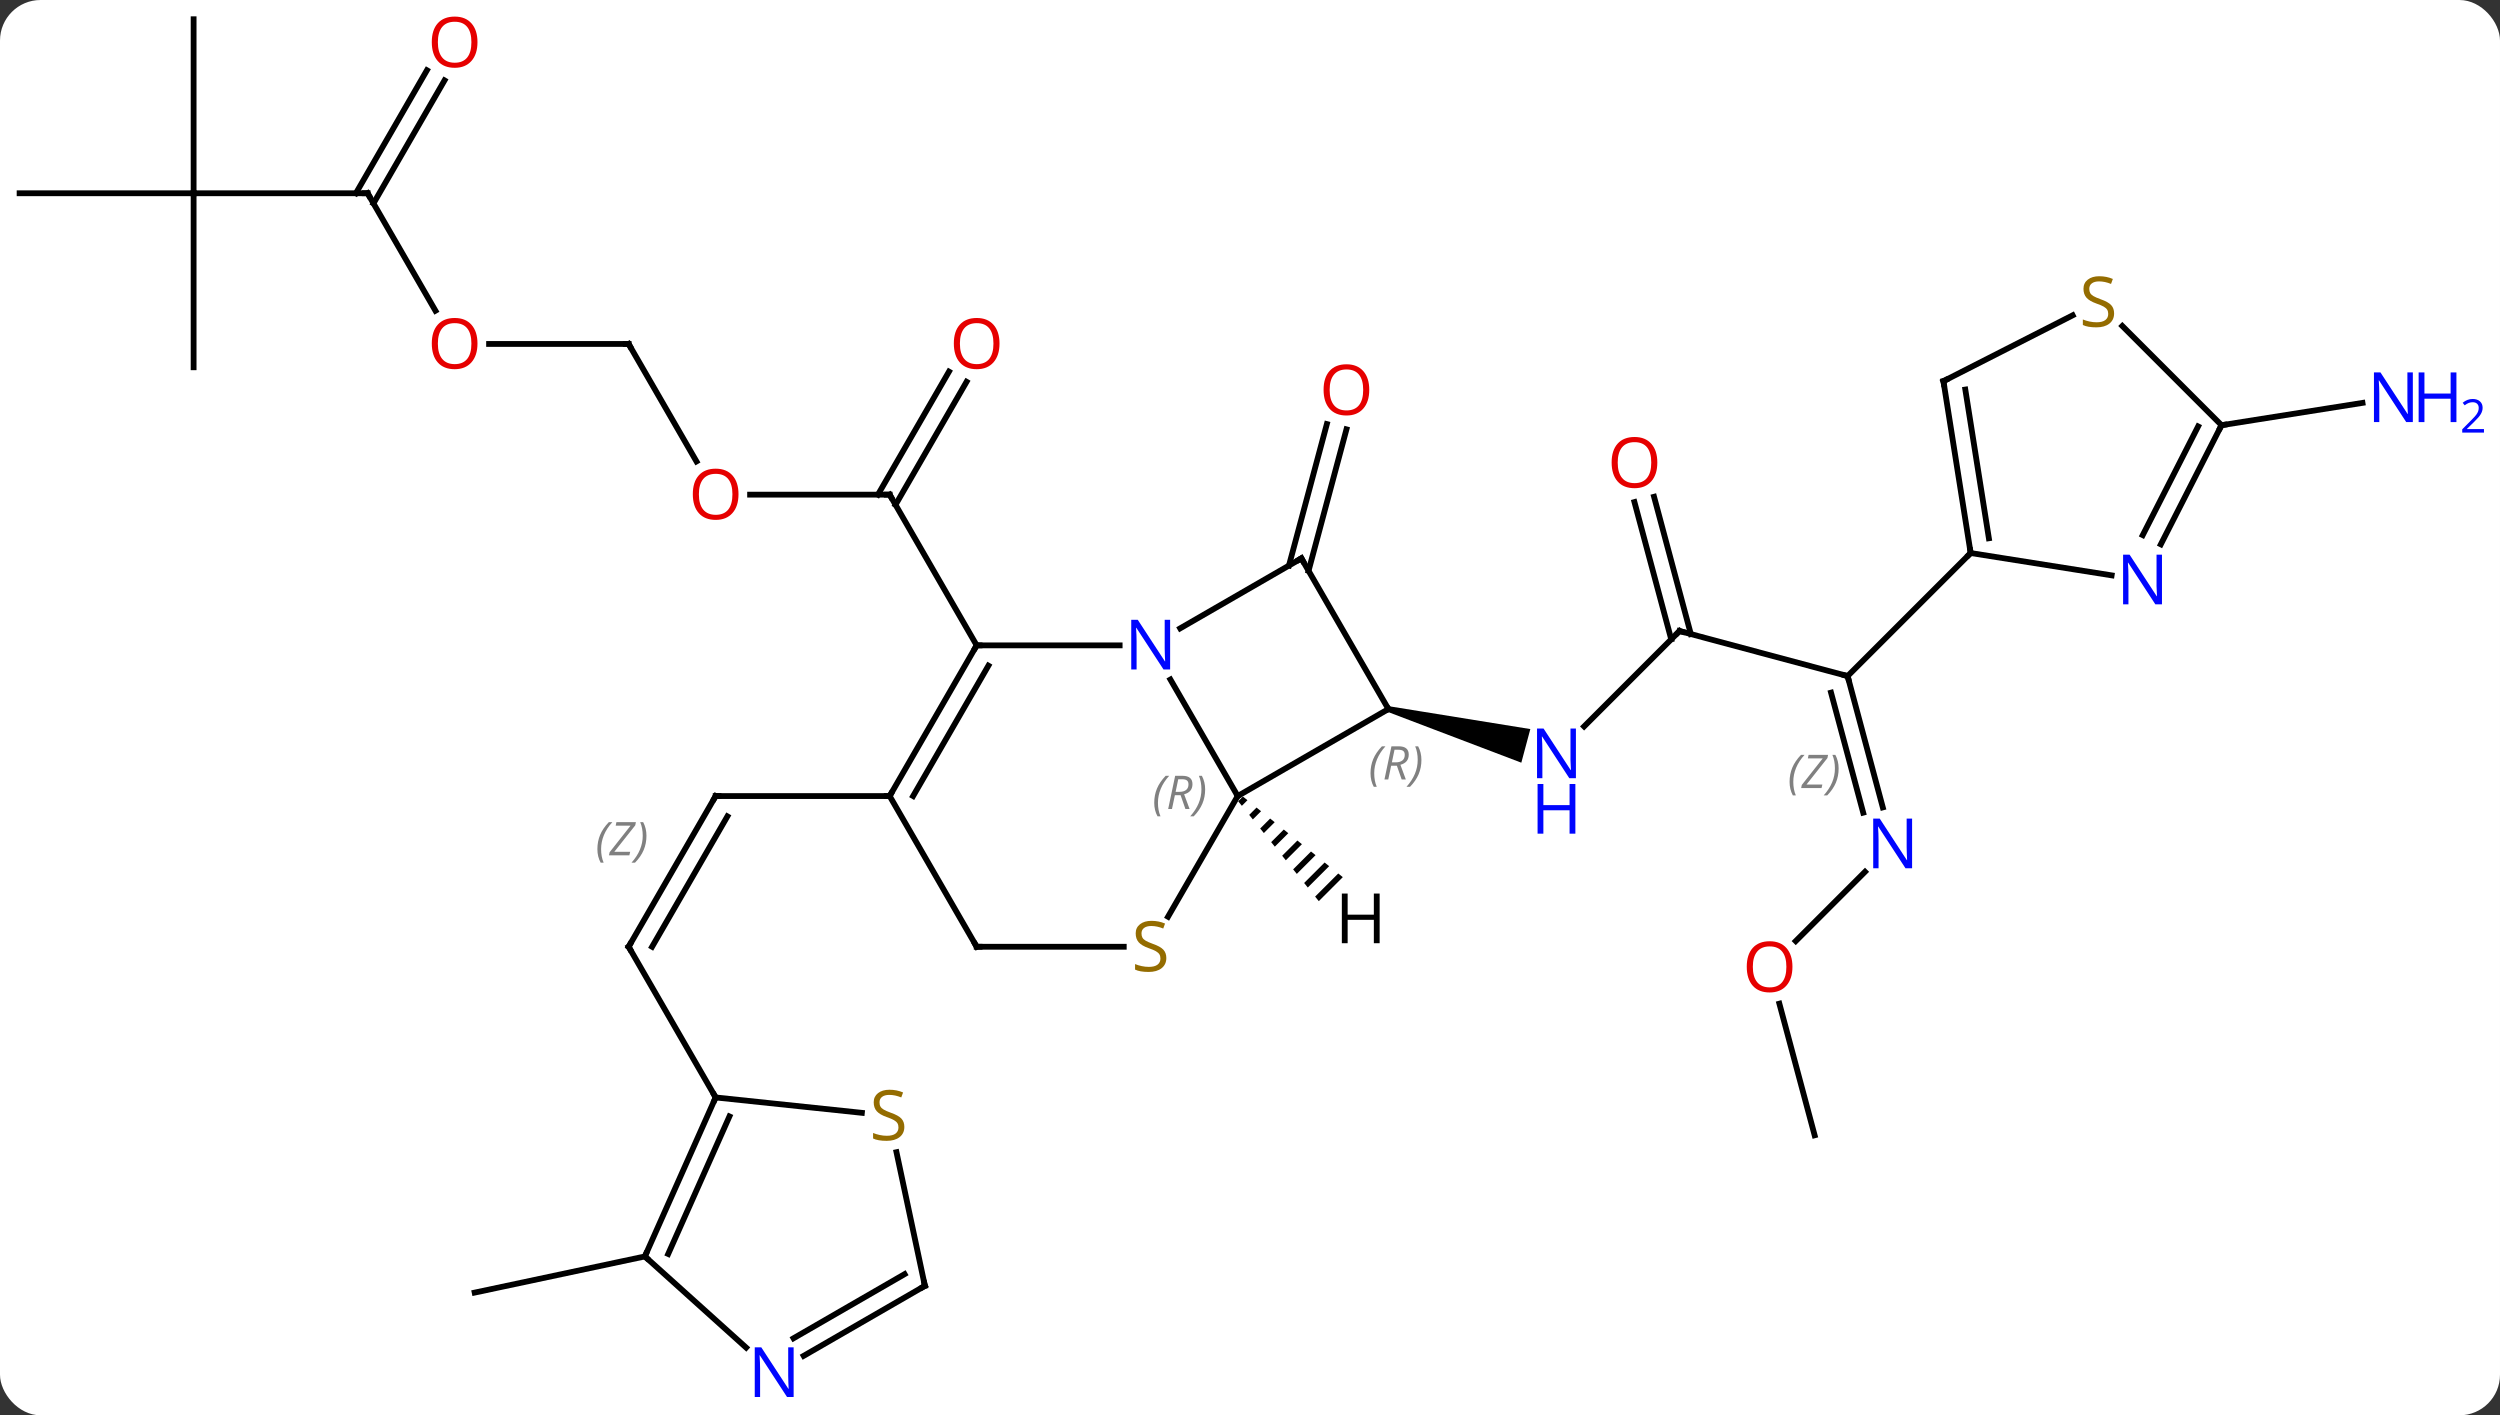 <svg width="431" viewBox="0 0 431 244" style="fill-opacity:1; color-rendering:auto; color-interpolation:auto; text-rendering:auto; stroke:black; stroke-linecap:square; stroke-miterlimit:10; shape-rendering:auto; stroke-opacity:1; fill:black; stroke-dasharray:none; font-weight:normal; stroke-width:1; font-family:'Open Sans'; font-style:normal; stroke-linejoin:miter; font-size:12; stroke-dashoffset:0; image-rendering:auto;" height="244" class="cas-substance-image" xmlns:xlink="http://www.w3.org/1999/xlink" xmlns="http://www.w3.org/2000/svg"><rect x="0" y="0" width="431" height="244" fill="#333333" stroke="none"/><svg class="cas-substance-single-component"><rect y="0" x="0" width="431" stroke="none" ry="7" rx="7" height="244" fill="white" class="cas-substance-group"/><svg y="0" x="0" width="431" viewBox="0 0 431 244" style="fill:black;" height="244" class="cas-substance-single-component-image"><svg><g><g transform="translate(208,120)" style="text-rendering:geometricPrecision; color-rendering:optimizeQuality; color-interpolation:linearRGB; stroke-linecap:butt; image-rendering:optimizeQuality;"><line y2="-34.722" y1="-34.722" x2="-78.683" x1="-54.621" style="fill:none;"/><line y2="-54.179" y1="-32.972" x2="-41.366" x1="-53.611" style="fill:none;"/><line y2="-55.929" y1="-34.722" x2="-44.398" x1="-56.642" style="fill:none;"/><line y2="-8.739" y1="-34.722" x2="-39.621" x1="-54.621" style="fill:none;"/><line y2="-60.702" y1="-40.45" x2="-99.621" x1="-87.928" style="fill:none;"/><line y2="-60.702" y1="-60.702" x2="-123.683" x1="-99.621" style="fill:none;"/><line y2="-86.682" y1="-66.43" x2="-144.621" x1="-132.928" style="fill:none;"/><line y2="-86.682" y1="-86.682" x2="-174.621" x1="-144.621" style="fill:none;"/><line y2="-106.139" y1="-84.932" x2="-131.366" x1="-143.611" style="fill:none;"/><line y2="-107.889" y1="-86.682" x2="-134.398" x1="-146.642" style="fill:none;"/><line y2="-56.682" y1="-86.682" x2="-174.621" x1="-174.621" style="fill:none;"/><line y2="-86.682" y1="-86.682" x2="-204.621" x1="-174.621" style="fill:none;"/><line y2="-116.682" y1="-86.682" x2="-174.621" x1="-174.621" style="fill:none;"/><line y2="-22.502" y1="-46.888" x2="14.216" x1="20.749" style="fill:none;"/><line y2="-21.596" y1="-45.983" x2="17.596" x1="24.13" style="fill:none;"/><line y2="-11.208" y1="5.239" x2="81.549" x1="65.102" style="fill:none;"/><path style="stroke:none;" d="M31.23 2.724 L31.488 1.758 L55.829 5.692 L54.276 11.487 Z"/><line y2="-3.444" y1="-11.208" x2="110.529" x1="81.549" style="fill:none;"/><line y2="-34.355" y1="-10.685" x2="77.159" x1="83.501" style="fill:none;"/><line y2="-33.449" y1="-9.779" x2="73.778" x1="80.12" style="fill:none;"/><line y2="19.195" y1="-3.444" x2="116.595" x1="110.529" style="fill:none;"/><line y2="20.101" y1="-0.586" x2="113.214" x1="107.671" style="fill:none;"/></g><g transform="translate(208,120)" style="stroke-linecap:butt; font-size:8.4px; fill:gray; text-rendering:geometricPrecision; image-rendering:optimizeQuality; color-rendering:optimizeQuality; font-family:'Open Sans'; font-style:italic; stroke:gray; color-interpolation:linearRGB;"><path style="stroke:none;" d="M100.523 14.797 Q100.523 13.469 100.991 12.344 Q101.46 11.219 102.491 10.14 L103.101 10.14 Q102.132 11.203 101.648 12.375 Q101.163 13.547 101.163 14.781 Q101.163 16.109 101.601 17.125 L101.085 17.125 Q100.523 16.093 100.523 14.797 ZM106.036 15.859 L102.52 15.859 L102.629 15.328 L106.239 10.75 L103.676 10.75 L103.801 10.14 L107.161 10.14 L107.051 10.687 L103.442 15.25 L106.176 15.25 L106.036 15.859 ZM108.981 12.484 Q108.981 13.812 108.504 14.945 Q108.028 16.078 107.012 17.125 L106.403 17.125 Q108.34 14.969 108.34 12.484 Q108.34 11.156 107.903 10.14 L108.418 10.14 Q108.981 11.203 108.981 12.484 Z"/><line y2="-24.657" y1="-3.444" x2="131.742" x1="110.529" style="fill:none; stroke:black;"/><line y2="42.242" y1="30.299" x2="101.587" x1="113.527" style="fill:none; stroke:black;"/><line y2="75.726" y1="53.032" x2="104.844" x1="98.764" style="fill:none; stroke:black;"/><line y2="43.221" y1="17.241" x2="-99.621" x1="-84.621" style="fill:none; stroke:black;"/><line y2="43.221" y1="20.741" x2="-95.579" x1="-82.6" style="fill:none; stroke:black;"/><path style="stroke:none;" d="M-105.01 26.395 Q-105.01 25.067 -104.542 23.942 Q-104.073 22.817 -103.042 21.739 L-102.432 21.739 Q-103.401 22.801 -103.885 23.973 Q-104.37 25.145 -104.37 26.379 Q-104.37 27.707 -103.932 28.723 L-104.448 28.723 Q-105.01 27.692 -105.01 26.395 ZM-99.497 27.457 L-103.013 27.457 L-102.903 26.926 L-99.294 22.348 L-101.856 22.348 L-101.731 21.739 L-98.372 21.739 L-98.481 22.286 L-102.091 26.848 L-99.356 26.848 L-99.497 27.457 ZM-96.552 24.082 Q-96.552 25.411 -97.029 26.543 Q-97.505 27.676 -98.521 28.723 L-99.13 28.723 Q-97.193 26.567 -97.193 24.082 Q-97.193 22.754 -97.63 21.739 L-97.115 21.739 Q-96.552 22.801 -96.552 24.082 Z"/><line y2="17.241" y1="17.241" x2="-54.621" x1="-84.621" style="fill:none; stroke:black;"/><line y2="69.201" y1="43.221" x2="-84.621" x1="-99.621" style="fill:none; stroke:black;"/><line y2="96.609" y1="102.846" x2="-96.825" x1="-126.168" style="fill:none; stroke:black;"/><line y2="-46.695" y1="-50.544" x2="174.99" x1="199.294" style="fill:none; stroke:black;"/><line y2="17.241" y1="-2.851" x2="5.379" x1="-6.221" style="fill:none; stroke:black;"/><line y2="-8.739" y1="-8.739" x2="-39.621" x1="-14.973" style="fill:none; stroke:black;"/><line y2="-23.739" y1="-11.674" x2="16.359" x1="-4.537" style="fill:none; stroke:black;"/><line y2="2.241" y1="17.241" x2="31.359" x1="5.379" style="fill:none; stroke:black;"/><line y2="38.044" y1="17.241" x2="-6.632" x1="5.379" style="fill:none; stroke:black;"/><line y2="17.241" y1="-8.739" x2="-54.621" x1="-39.621" style="fill:none; stroke:black;"/><line y2="17.241" y1="-5.239" x2="-50.58" x1="-37.6" style="fill:none; stroke:black;"/><line y2="2.241" y1="-23.739" x2="31.359" x1="16.359" style="fill:none; stroke:black;"/><line y2="43.221" y1="43.221" x2="-39.621" x1="-14.264" style="fill:none; stroke:black;"/><line y2="43.221" y1="17.241" x2="-39.621" x1="-54.621" style="fill:none; stroke:black;"/><line y2="96.609" y1="69.201" x2="-96.825" x1="-84.621" style="fill:none; stroke:black;"/><line y2="96.187" y1="72.471" x2="-92.806" x1="-82.246" style="fill:none; stroke:black;"/><line y2="71.852" y1="69.201" x2="-59.413" x1="-84.621" style="fill:none; stroke:black;"/><line y2="112.326" y1="96.609" x2="-79.367" x1="-96.825" style="fill:none; stroke:black;"/><line y2="101.682" y1="78.639" x2="-48.549" x1="-53.447" style="fill:none; stroke:black;"/><line y2="101.682" y1="113.747" x2="-48.549" x1="-69.445" style="fill:none; stroke:black;"/><line y2="99.661" y1="110.716" x2="-52.049" x1="-71.195" style="fill:none; stroke:black;"/><line y2="-54.288" y1="-24.657" x2="127.047" x1="131.742" style="fill:none; stroke:black;"/><line y2="-52.84" y1="-27.201" x2="130.82" x1="134.883" style="fill:none; stroke:black;"/><line y2="-20.808" y1="-24.657" x2="156.046" x1="131.742" style="fill:none; stroke:black;"/><line y2="-65.641" y1="-54.288" x2="149.328" x1="127.047" style="fill:none; stroke:black;"/><line y2="-46.695" y1="-26.153" x2="174.99" x1="164.525" style="fill:none; stroke:black;"/><line y2="-46.483" y1="-27.742" x2="170.954" x1="161.407" style="fill:none; stroke:black;"/><line y2="-46.695" y1="-63.798" x2="174.99" x1="157.887" style="fill:none; stroke:black;"/><path style="fill:black; stroke:none;" d="M6.277 17.327 L5.465 18.14 L5.465 18.14 L6.097 18.922 L6.097 18.922 L7.06 17.959 L7.06 17.959 L6.277 17.327 ZM8.626 19.222 L7.36 20.488 L7.36 20.488 L7.991 21.27 L7.991 21.27 L9.408 19.853 L9.408 19.853 L8.626 19.222 ZM10.973 21.116 L9.254 22.835 L9.254 22.835 L9.886 23.618 L11.756 21.748 L11.756 21.748 L10.973 21.116 ZM13.322 23.011 L11.149 25.184 L11.149 25.184 L11.78 25.966 L11.78 25.966 L14.104 23.642 L14.104 23.642 L13.322 23.011 ZM15.67 24.906 L13.044 27.532 L13.044 27.532 L13.675 28.314 L13.675 28.314 L16.452 25.537 L15.67 24.906 ZM18.018 26.8 L14.938 29.88 L14.938 29.88 L15.57 30.662 L15.57 30.662 L18.8 27.432 L18.8 27.432 L18.018 26.8 ZM20.366 28.695 L16.833 32.228 L16.833 32.228 L17.464 33.01 L21.148 29.326 L20.366 28.695 ZM22.714 30.589 L18.727 34.576 L18.727 34.576 L19.359 35.358 L19.359 35.358 L23.496 31.221 L23.496 31.221 L22.714 30.589 Z"/><path style="fill:none; stroke-miterlimit:5; stroke:black;" d="M-55.121 -34.722 L-54.621 -34.722 L-54.371 -34.289"/></g><g transform="translate(208,120)" style="stroke-linecap:butt; fill:rgb(230,0,0); text-rendering:geometricPrecision; color-rendering:optimizeQuality; image-rendering:optimizeQuality; font-family:'Open Sans'; stroke:rgb(230,0,0); color-interpolation:linearRGB; stroke-miterlimit:5;"><path style="stroke:none;" d="M-80.683 -34.792 Q-80.683 -32.73 -81.723 -31.55 Q-82.762 -30.37 -84.605 -30.37 Q-86.496 -30.37 -87.527 -31.535 Q-88.558 -32.699 -88.558 -34.808 Q-88.558 -36.902 -87.527 -38.05 Q-86.496 -39.199 -84.605 -39.199 Q-82.746 -39.199 -81.715 -38.027 Q-80.683 -36.855 -80.683 -34.792 ZM-87.512 -34.792 Q-87.512 -33.058 -86.769 -32.152 Q-86.027 -31.245 -84.605 -31.245 Q-83.183 -31.245 -82.457 -32.144 Q-81.73 -33.042 -81.73 -34.792 Q-81.73 -36.527 -82.457 -37.417 Q-83.183 -38.308 -84.605 -38.308 Q-86.027 -38.308 -86.769 -37.41 Q-87.512 -36.511 -87.512 -34.792 Z"/><path style="stroke:none;" d="M-35.684 -60.772 Q-35.684 -58.71 -36.723 -57.53 Q-37.762 -56.35 -39.605 -56.35 Q-41.496 -56.35 -42.527 -57.514 Q-43.559 -58.679 -43.559 -60.788 Q-43.559 -62.882 -42.527 -64.03 Q-41.496 -65.179 -39.605 -65.179 Q-37.746 -65.179 -36.715 -64.007 Q-35.684 -62.835 -35.684 -60.772 ZM-42.512 -60.772 Q-42.512 -59.038 -41.769 -58.132 Q-41.027 -57.225 -39.605 -57.225 Q-38.184 -57.225 -37.457 -58.124 Q-36.73 -59.022 -36.73 -60.772 Q-36.73 -62.507 -37.457 -63.397 Q-38.184 -64.288 -39.605 -64.288 Q-41.027 -64.288 -41.769 -63.389 Q-42.512 -62.491 -42.512 -60.772 Z"/><path style="fill:none; stroke:black;" d="M-99.371 -60.269 L-99.621 -60.702 L-100.121 -60.702"/><path style="stroke:none;" d="M-125.683 -60.772 Q-125.683 -58.71 -126.723 -57.53 Q-127.762 -56.35 -129.605 -56.35 Q-131.496 -56.35 -132.527 -57.514 Q-133.559 -58.679 -133.559 -60.788 Q-133.559 -62.882 -132.527 -64.03 Q-131.496 -65.179 -129.605 -65.179 Q-127.746 -65.179 -126.715 -64.007 Q-125.683 -62.835 -125.683 -60.772 ZM-132.512 -60.772 Q-132.512 -59.038 -131.769 -58.132 Q-131.027 -57.225 -129.605 -57.225 Q-128.184 -57.225 -127.457 -58.124 Q-126.73 -59.022 -126.73 -60.772 Q-126.73 -62.507 -127.457 -63.397 Q-128.184 -64.288 -129.605 -64.288 Q-131.027 -64.288 -131.769 -63.389 Q-132.512 -62.491 -132.512 -60.772 Z"/><path style="fill:none; stroke:black;" d="M-144.371 -86.249 L-144.621 -86.682 L-145.121 -86.682"/><path style="stroke:none;" d="M-125.683 -112.732 Q-125.683 -110.67 -126.723 -109.49 Q-127.762 -108.31 -129.605 -108.31 Q-131.496 -108.31 -132.527 -109.475 Q-133.559 -110.639 -133.559 -112.748 Q-133.559 -114.842 -132.527 -115.99 Q-131.496 -117.139 -129.605 -117.139 Q-127.746 -117.139 -126.715 -115.967 Q-125.683 -114.795 -125.683 -112.732 ZM-132.512 -112.732 Q-132.512 -110.998 -131.769 -110.092 Q-131.027 -109.185 -129.605 -109.185 Q-128.184 -109.185 -127.457 -110.084 Q-126.73 -110.982 -126.73 -112.732 Q-126.73 -114.467 -127.457 -115.357 Q-128.184 -116.248 -129.605 -116.248 Q-131.027 -116.248 -131.769 -115.35 Q-132.512 -114.451 -132.512 -112.732 Z"/><path style="stroke:none;" d="M28.061 -52.789 Q28.061 -50.727 27.021 -49.547 Q25.982 -48.367 24.139 -48.367 Q22.248 -48.367 21.217 -49.532 Q20.186 -50.696 20.186 -52.805 Q20.186 -54.899 21.217 -56.047 Q22.248 -57.196 24.139 -57.196 Q25.998 -57.196 27.029 -56.024 Q28.061 -54.852 28.061 -52.789 ZM21.232 -52.789 Q21.232 -51.055 21.975 -50.149 Q22.717 -49.242 24.139 -49.242 Q25.561 -49.242 26.287 -50.141 Q27.014 -51.039 27.014 -52.789 Q27.014 -54.524 26.287 -55.414 Q25.561 -56.305 24.139 -56.305 Q22.717 -56.305 21.975 -55.407 Q21.232 -54.508 21.232 -52.789 Z"/><path style="fill:rgb(0,5,255); stroke:none;" d="M63.688 14.161 L62.547 14.161 L57.859 6.974 L57.813 6.974 Q57.906 8.239 57.906 9.286 L57.906 14.161 L56.984 14.161 L56.984 5.599 L58.109 5.599 L62.781 12.755 L62.828 12.755 Q62.828 12.599 62.781 11.739 Q62.734 10.88 62.75 10.505 L62.75 5.599 L63.688 5.599 L63.688 14.161 Z"/><path style="fill:rgb(0,5,255); stroke:none;" d="M63.594 23.724 L62.594 23.724 L62.594 19.692 L58.078 19.692 L58.078 23.724 L57.078 23.724 L57.078 15.161 L58.078 15.161 L58.078 18.802 L62.594 18.802 L62.594 15.161 L63.594 15.161 L63.594 23.724 Z"/><path style="fill:none; stroke:black;" d="M81.195 -10.854 L81.549 -11.208 L82.032 -11.079"/><path style="fill:none; stroke:black;" d="M110.658 -2.961 L110.529 -3.444 L110.046 -3.573"/><path style="stroke:none;" d="M77.722 -40.255 Q77.722 -38.193 76.683 -37.013 Q75.644 -35.833 73.801 -35.833 Q71.91 -35.833 70.879 -36.998 Q69.847 -38.162 69.847 -40.271 Q69.847 -42.365 70.879 -43.513 Q71.91 -44.662 73.801 -44.662 Q75.66 -44.662 76.691 -43.49 Q77.722 -42.318 77.722 -40.255 ZM70.894 -40.255 Q70.894 -38.521 71.637 -37.615 Q72.379 -36.708 73.801 -36.708 Q75.222 -36.708 75.949 -37.607 Q76.676 -38.505 76.676 -40.255 Q76.676 -41.99 75.949 -42.88 Q75.222 -43.771 73.801 -43.771 Q72.379 -43.771 71.637 -42.873 Q70.894 -41.974 70.894 -40.255 Z"/><path style="fill:rgb(0,5,255); stroke:none;" d="M121.645 29.689 L120.504 29.689 L115.816 22.502 L115.77 22.502 Q115.863 23.767 115.863 24.814 L115.863 29.689 L114.941 29.689 L114.941 21.127 L116.066 21.127 L120.738 28.283 L120.785 28.283 Q120.785 28.127 120.738 27.267 Q120.691 26.408 120.707 26.033 L120.707 21.127 L121.645 21.127 L121.645 29.689 Z"/><path style="stroke:none;" d="M101.017 46.679 Q101.017 48.741 99.978 49.921 Q98.939 51.101 97.096 51.101 Q95.205 51.101 94.174 49.937 Q93.142 48.772 93.142 46.663 Q93.142 44.569 94.174 43.421 Q95.205 42.272 97.096 42.272 Q98.955 42.272 99.986 43.444 Q101.017 44.616 101.017 46.679 ZM94.189 46.679 Q94.189 48.413 94.932 49.319 Q95.674 50.226 97.096 50.226 Q98.517 50.226 99.244 49.327 Q99.971 48.429 99.971 46.679 Q99.971 44.944 99.244 44.054 Q98.517 43.163 97.096 43.163 Q95.674 43.163 94.932 44.062 Q94.189 44.96 94.189 46.679 Z"/><path style="fill:none; stroke:black;" d="M-84.871 17.674 L-84.621 17.241 L-84.121 17.241"/><path style="fill:none; stroke:black;" d="M-99.371 42.788 L-99.621 43.221 L-99.371 43.654"/><path style="fill:rgb(0,5,255); stroke:none;" d="M207.973 -47.231 L206.832 -47.231 L202.144 -54.418 L202.098 -54.418 Q202.191 -53.153 202.191 -52.106 L202.191 -47.231 L201.269 -47.231 L201.269 -55.793 L202.394 -55.793 L207.066 -48.637 L207.113 -48.637 Q207.113 -48.793 207.066 -49.653 Q207.019 -50.512 207.035 -50.887 L207.035 -55.793 L207.973 -55.793 L207.973 -47.231 Z"/><path style="fill:rgb(0,5,255); stroke:none;" d="M215.488 -47.231 L214.488 -47.231 L214.488 -51.262 L209.973 -51.262 L209.973 -47.231 L208.973 -47.231 L208.973 -55.793 L209.973 -55.793 L209.973 -52.153 L214.488 -52.153 L214.488 -55.793 L215.488 -55.793 L215.488 -47.231 Z"/><path style="fill:rgb(0,5,255); stroke:none;" d="M220.238 -45.421 L216.488 -45.421 L216.488 -45.984 L217.988 -47.499 Q218.676 -48.187 218.894 -48.484 Q219.113 -48.781 219.223 -49.062 Q219.332 -49.343 219.332 -49.671 Q219.332 -50.124 219.059 -50.39 Q218.785 -50.656 218.285 -50.656 Q217.941 -50.656 217.621 -50.539 Q217.301 -50.421 216.91 -50.124 L216.566 -50.562 Q217.348 -51.218 218.285 -51.218 Q219.082 -51.218 219.543 -50.804 Q220.004 -50.39 220.004 -49.703 Q220.004 -49.156 219.699 -48.624 Q219.394 -48.093 218.551 -47.281 L217.301 -46.062 L217.301 -46.031 L220.238 -46.031 L220.238 -45.421 Z"/><path style="fill:rgb(0,5,255); stroke:none;" d="M-6.269 -4.583 L-7.41 -4.583 L-12.098 -11.77 L-12.144 -11.77 Q-12.051 -10.505 -12.051 -9.458 L-12.051 -4.583 L-12.973 -4.583 L-12.973 -13.145 L-11.848 -13.145 L-7.176 -5.989 L-7.129 -5.989 Q-7.129 -6.145 -7.176 -7.005 Q-7.223 -7.864 -7.207 -8.239 L-7.207 -13.145 L-6.269 -13.145 L-6.269 -4.583 Z"/></g><g transform="translate(208,120)" style="stroke-linecap:butt; font-size:8.4px; fill:gray; text-rendering:geometricPrecision; image-rendering:optimizeQuality; color-rendering:optimizeQuality; font-family:'Open Sans'; font-style:italic; stroke:gray; color-interpolation:linearRGB; stroke-miterlimit:5;"><path style="stroke:none;" d="M-9.01 18.405 Q-9.01 17.077 -8.541 15.952 Q-8.072 14.827 -7.041 13.749 L-6.431 13.749 Q-7.4 14.811 -7.885 15.983 Q-8.369 17.155 -8.369 18.389 Q-8.369 19.718 -7.931 20.733 L-8.447 20.733 Q-9.01 19.702 -9.01 18.405 ZM-5.45 17.093 L-5.95 19.468 L-6.606 19.468 L-5.403 13.749 L-4.153 13.749 Q-2.418 13.749 -2.418 15.186 Q-2.418 16.546 -3.856 16.936 L-2.918 19.468 L-3.637 19.468 L-4.465 17.093 L-5.45 17.093 ZM-4.872 14.343 Q-5.262 16.264 -5.325 16.514 L-4.668 16.514 Q-3.918 16.514 -3.512 16.186 Q-3.106 15.858 -3.106 15.233 Q-3.106 14.764 -3.364 14.553 Q-3.622 14.343 -4.215 14.343 L-4.872 14.343 ZM-0.232 16.093 Q-0.232 17.421 -0.709 18.553 Q-1.185 19.686 -2.201 20.733 L-2.811 20.733 Q-0.873 18.577 -0.873 16.093 Q-0.873 14.764 -1.31 13.749 L-0.795 13.749 Q-0.232 14.811 -0.232 16.093 Z"/><path style="fill:none; stroke:black;" d="M-39.871 -8.306 L-39.621 -8.739 L-39.121 -8.739"/><path style="fill:none; stroke:black;" d="M15.926 -23.489 L16.359 -23.739 L16.609 -23.306"/><path style="stroke:none;" d="M28.276 13.319 Q28.276 11.991 28.744 10.866 Q29.213 9.741 30.244 8.663 L30.854 8.663 Q29.885 9.726 29.401 10.898 Q28.916 12.069 28.916 13.304 Q28.916 14.632 29.354 15.648 L28.838 15.648 Q28.276 14.616 28.276 13.319 ZM31.836 12.007 L31.336 14.382 L30.68 14.382 L31.883 8.663 L33.133 8.663 Q34.867 8.663 34.867 10.101 Q34.867 11.46 33.43 11.851 L34.367 14.382 L33.648 14.382 L32.82 12.007 L31.836 12.007 ZM32.414 9.257 Q32.023 11.179 31.961 11.429 L32.617 11.429 Q33.367 11.429 33.773 11.101 Q34.18 10.773 34.18 10.148 Q34.18 9.679 33.922 9.468 Q33.664 9.257 33.07 9.257 L32.414 9.257 ZM37.053 11.007 Q37.053 12.335 36.577 13.468 Q36.1 14.601 35.084 15.648 L34.475 15.648 Q36.412 13.491 36.412 11.007 Q36.412 9.679 35.975 8.663 L36.49 8.663 Q37.053 9.726 37.053 11.007 Z"/></g><g transform="translate(208,120)" style="stroke-linecap:butt; fill:rgb(148,108,0); text-rendering:geometricPrecision; color-rendering:optimizeQuality; image-rendering:optimizeQuality; font-family:'Open Sans'; stroke:rgb(148,108,0); color-interpolation:linearRGB; stroke-miterlimit:5;"><path style="stroke:none;" d="M-6.926 45.158 Q-6.926 46.283 -7.746 46.924 Q-8.566 47.565 -9.973 47.565 Q-11.504 47.565 -12.316 47.158 L-12.316 46.205 Q-11.785 46.424 -11.168 46.557 Q-10.551 46.69 -9.941 46.69 Q-8.941 46.69 -8.441 46.307 Q-7.941 45.924 -7.941 45.252 Q-7.941 44.815 -8.121 44.526 Q-8.301 44.237 -8.715 43.994 Q-9.129 43.752 -9.988 43.455 Q-11.176 43.033 -11.691 42.448 Q-12.207 41.862 -12.207 40.908 Q-12.207 39.924 -11.465 39.338 Q-10.723 38.752 -9.488 38.752 Q-8.223 38.752 -7.144 39.221 L-7.457 40.08 Q-8.519 39.643 -9.519 39.643 Q-10.316 39.643 -10.762 39.979 Q-11.207 40.315 -11.207 40.924 Q-11.207 41.362 -11.043 41.651 Q-10.879 41.94 -10.488 42.174 Q-10.098 42.408 -9.285 42.705 Q-7.941 43.174 -7.434 43.729 Q-6.926 44.283 -6.926 45.158 Z"/><path style="fill:none; stroke:black;" d="M-54.371 16.808 L-54.621 17.241 L-55.121 17.241"/><path style="fill:none; stroke:black;" d="M-39.121 43.221 L-39.621 43.221 L-39.871 42.788"/><path style="fill:none; stroke:black;" d="M-84.824 69.658 L-84.621 69.201 L-84.871 68.768"/><path style="fill:none; stroke:black;" d="M-96.622 96.152 L-96.825 96.609 L-96.453 96.944"/><path style="stroke:none;" d="M-52.091 74.276 Q-52.091 75.401 -52.911 76.042 Q-53.731 76.683 -55.138 76.683 Q-56.669 76.683 -57.481 76.276 L-57.481 75.323 Q-56.95 75.542 -56.333 75.675 Q-55.716 75.808 -55.106 75.808 Q-54.106 75.808 -53.606 75.425 Q-53.106 75.042 -53.106 74.37 Q-53.106 73.933 -53.286 73.644 Q-53.466 73.355 -53.88 73.112 Q-54.294 72.87 -55.153 72.573 Q-56.341 72.151 -56.856 71.566 Q-57.372 70.98 -57.372 70.026 Q-57.372 69.042 -56.63 68.456 Q-55.888 67.87 -54.653 67.87 Q-53.388 67.87 -52.309 68.339 L-52.622 69.198 Q-53.684 68.761 -54.684 68.761 Q-55.481 68.761 -55.927 69.097 Q-56.372 69.433 -56.372 70.042 Q-56.372 70.48 -56.208 70.769 Q-56.044 71.058 -55.653 71.292 Q-55.263 71.526 -54.45 71.823 Q-53.106 72.292 -52.599 72.847 Q-52.091 73.401 -52.091 74.276 Z"/><path style="fill:rgb(0,5,255); stroke:none;" d="M-71.177 120.838 L-72.318 120.838 L-77.006 113.651 L-77.052 113.651 Q-76.959 114.916 -76.959 115.963 L-76.959 120.838 L-77.881 120.838 L-77.881 112.276 L-76.756 112.276 L-72.084 119.432 L-72.037 119.432 Q-72.037 119.276 -72.084 118.416 Q-72.131 117.557 -72.115 117.182 L-72.115 112.276 L-71.177 112.276 L-71.177 120.838 Z"/><path style="fill:none; stroke:black;" d="M-48.653 101.193 L-48.549 101.682 L-48.982 101.932"/><path style="fill:none; stroke:black;" d="M131.664 -25.151 L131.742 -24.657 L131.388 -24.303"/><path style="fill:none; stroke:black;" d="M127.125 -53.794 L127.047 -54.288 L127.493 -54.515"/><path style="fill:rgb(0,5,255); stroke:none;" d="M164.725 -15.809 L163.584 -15.809 L158.896 -22.996 L158.85 -22.996 Q158.943 -21.731 158.943 -20.684 L158.943 -15.809 L158.021 -15.809 L158.021 -24.371 L159.146 -24.371 L163.818 -17.215 L163.865 -17.215 Q163.865 -17.371 163.818 -18.231 Q163.771 -19.09 163.787 -19.465 L163.787 -24.371 L164.725 -24.371 L164.725 -15.809 Z"/><path style="stroke:none;" d="M156.472 -65.971 Q156.472 -64.846 155.652 -64.205 Q154.832 -63.564 153.425 -63.564 Q151.894 -63.564 151.082 -63.971 L151.082 -64.924 Q151.613 -64.705 152.23 -64.572 Q152.847 -64.439 153.457 -64.439 Q154.457 -64.439 154.957 -64.822 Q155.457 -65.205 155.457 -65.877 Q155.457 -66.314 155.277 -66.603 Q155.097 -66.892 154.683 -67.135 Q154.269 -67.377 153.41 -67.674 Q152.222 -68.096 151.707 -68.681 Q151.191 -69.267 151.191 -70.221 Q151.191 -71.205 151.933 -71.791 Q152.675 -72.377 153.91 -72.377 Q155.175 -72.377 156.254 -71.908 L155.941 -71.049 Q154.879 -71.486 153.879 -71.486 Q153.082 -71.486 152.636 -71.15 Q152.191 -70.814 152.191 -70.205 Q152.191 -69.767 152.355 -69.478 Q152.519 -69.189 152.91 -68.955 Q153.3 -68.721 154.113 -68.424 Q155.457 -67.955 155.964 -67.4 Q156.472 -66.846 156.472 -65.971 Z"/><path style="fill:none; stroke:black;" d="M174.763 -46.249 L174.99 -46.695 L175.484 -46.773"/><path style="fill:black; stroke:none;" d="M29.85 42.61 L28.85 42.61 L28.85 38.579 L24.334 38.579 L24.334 42.61 L23.334 42.61 L23.334 34.048 L24.334 34.048 L24.334 37.688 L28.85 37.688 L28.85 34.048 L29.85 34.048 L29.85 42.61 Z"/></g></g></svg></svg></svg></svg>